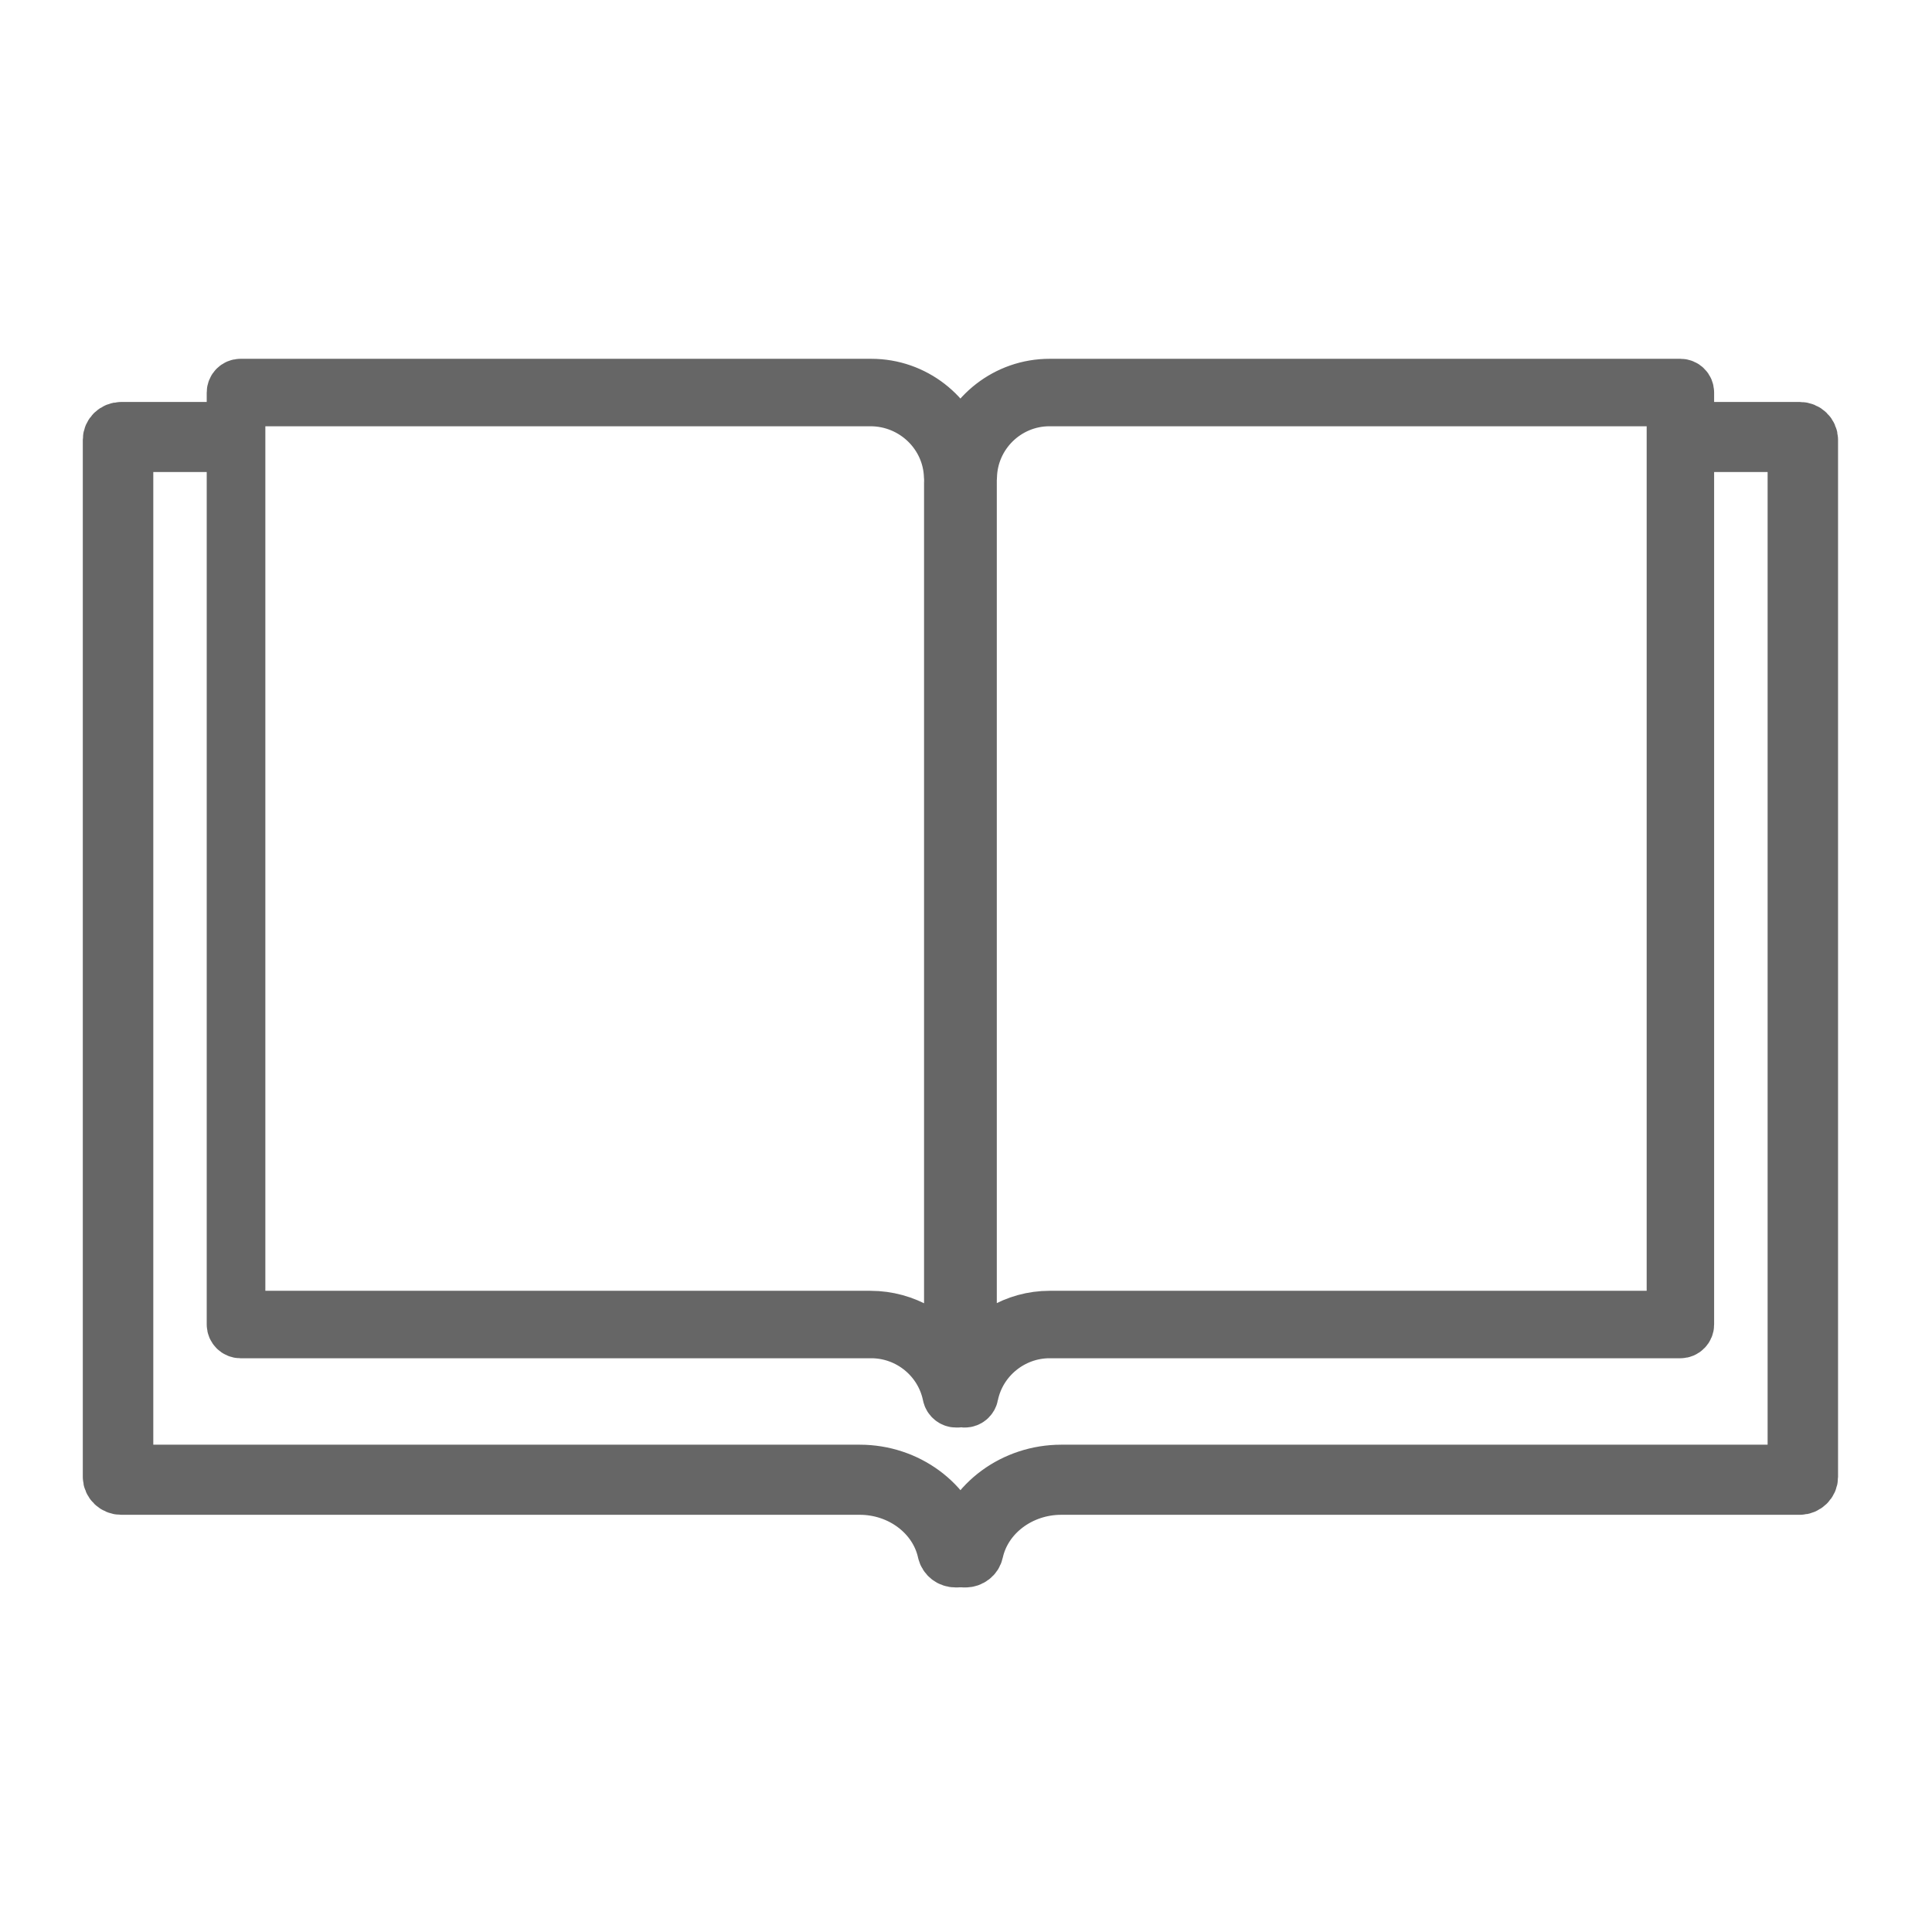 <?xml version="1.0" encoding="UTF-8"?>
<svg width="35px" height="35px" viewBox="0 0 35 35" version="1.1" xmlns="http://www.w3.org/2000/svg" xmlns:xlink="http://www.w3.org/1999/xlink">
    <title>Icono/Conducir cansado/Leer@1,5x</title>
    <g id="Icono/Conducir-cansado/Leer" stroke="none" stroke-width="1" fill="none" fill-rule="evenodd" stroke-linecap="round" stroke-linejoin="round">
        <path d="M19.014,7.222 L30.331,7.222 L30.331,7.782 L30.331,7.886 L30.331,8.051 L30.331,23.884 L19.014,23.884 C18.404,23.884 17.853,24.218 17.558,24.73 L17.558,9.381 L17.558,8.859 L17.558,8.678 C17.558,8.666 17.558,8.656 17.561,8.645 C17.577,7.857 18.222,7.222 19.014,7.222 Z M4.307,7.782 L4.307,7.222 L15.767,7.222 C16.566,7.222 17.217,7.853 17.238,8.638 C17.24,8.651 17.24,8.664 17.24,8.678 L17.24,8.862 L17.24,9.381 L17.24,24.73 C16.945,24.218 16.387,23.884 15.767,23.884 L4.307,23.884 L4.307,8.051 L4.307,7.886 L4.307,7.782 Z M32.522,26.672 L19.225,26.672 C18.372,26.672 17.627,27.223 17.423,27.989 L17.374,27.989 C17.173,27.223 16.428,26.672 15.576,26.672 L2.277,26.672 L2.277,8.051 L4.245,8.051 L4.245,23.995 C4.245,24.055 4.296,24.106 4.356,24.106 L15.784,24.106 C16.474,24.106 17.074,24.595 17.211,25.27 C17.222,25.323 17.269,25.361 17.32,25.361 L17.351,25.361 C17.368,25.361 17.383,25.356 17.399,25.349 C17.414,25.356 17.43,25.361 17.448,25.361 L17.479,25.361 C17.532,25.361 17.577,25.323 17.587,25.27 C17.724,24.595 18.327,24.106 19.014,24.106 L30.442,24.106 C30.504,24.106 30.553,24.055 30.553,23.995 L30.553,8.051 L32.522,8.051 L32.522,26.672 Z M32.606,7.782 L30.553,7.782 L30.553,7.112 C30.553,7.049 30.504,7 30.442,7 L19.014,7 C18.244,7 17.594,7.523 17.399,8.231 C17.204,7.523 16.554,7 15.784,7 L4.356,7 C4.296,7 4.245,7.049 4.245,7.112 L4.245,7.782 L2.195,7.782 C2.086,7.782 2,7.866 2,7.967 L2,26.756 C2,26.856 2.088,26.942 2.195,26.942 L15.576,26.942 C16.322,26.942 16.972,27.433 17.12,28.111 C17.14,28.197 17.218,28.258 17.311,28.258 L17.346,28.258 C17.364,28.258 17.379,28.256 17.395,28.252 L17.402,28.256 L17.408,28.252 C17.423,28.256 17.439,28.258 17.454,28.258 L17.49,28.258 C17.58,28.258 17.66,28.197 17.678,28.111 C17.827,27.433 18.477,26.942 19.225,26.942 L32.606,26.942 C32.71,26.942 32.798,26.856 32.798,26.756 L32.798,7.967 C32.798,7.866 32.712,7.782 32.606,7.782 Z" id="Stroke-1" stroke="#666666"></path>
    </g>
</svg>
